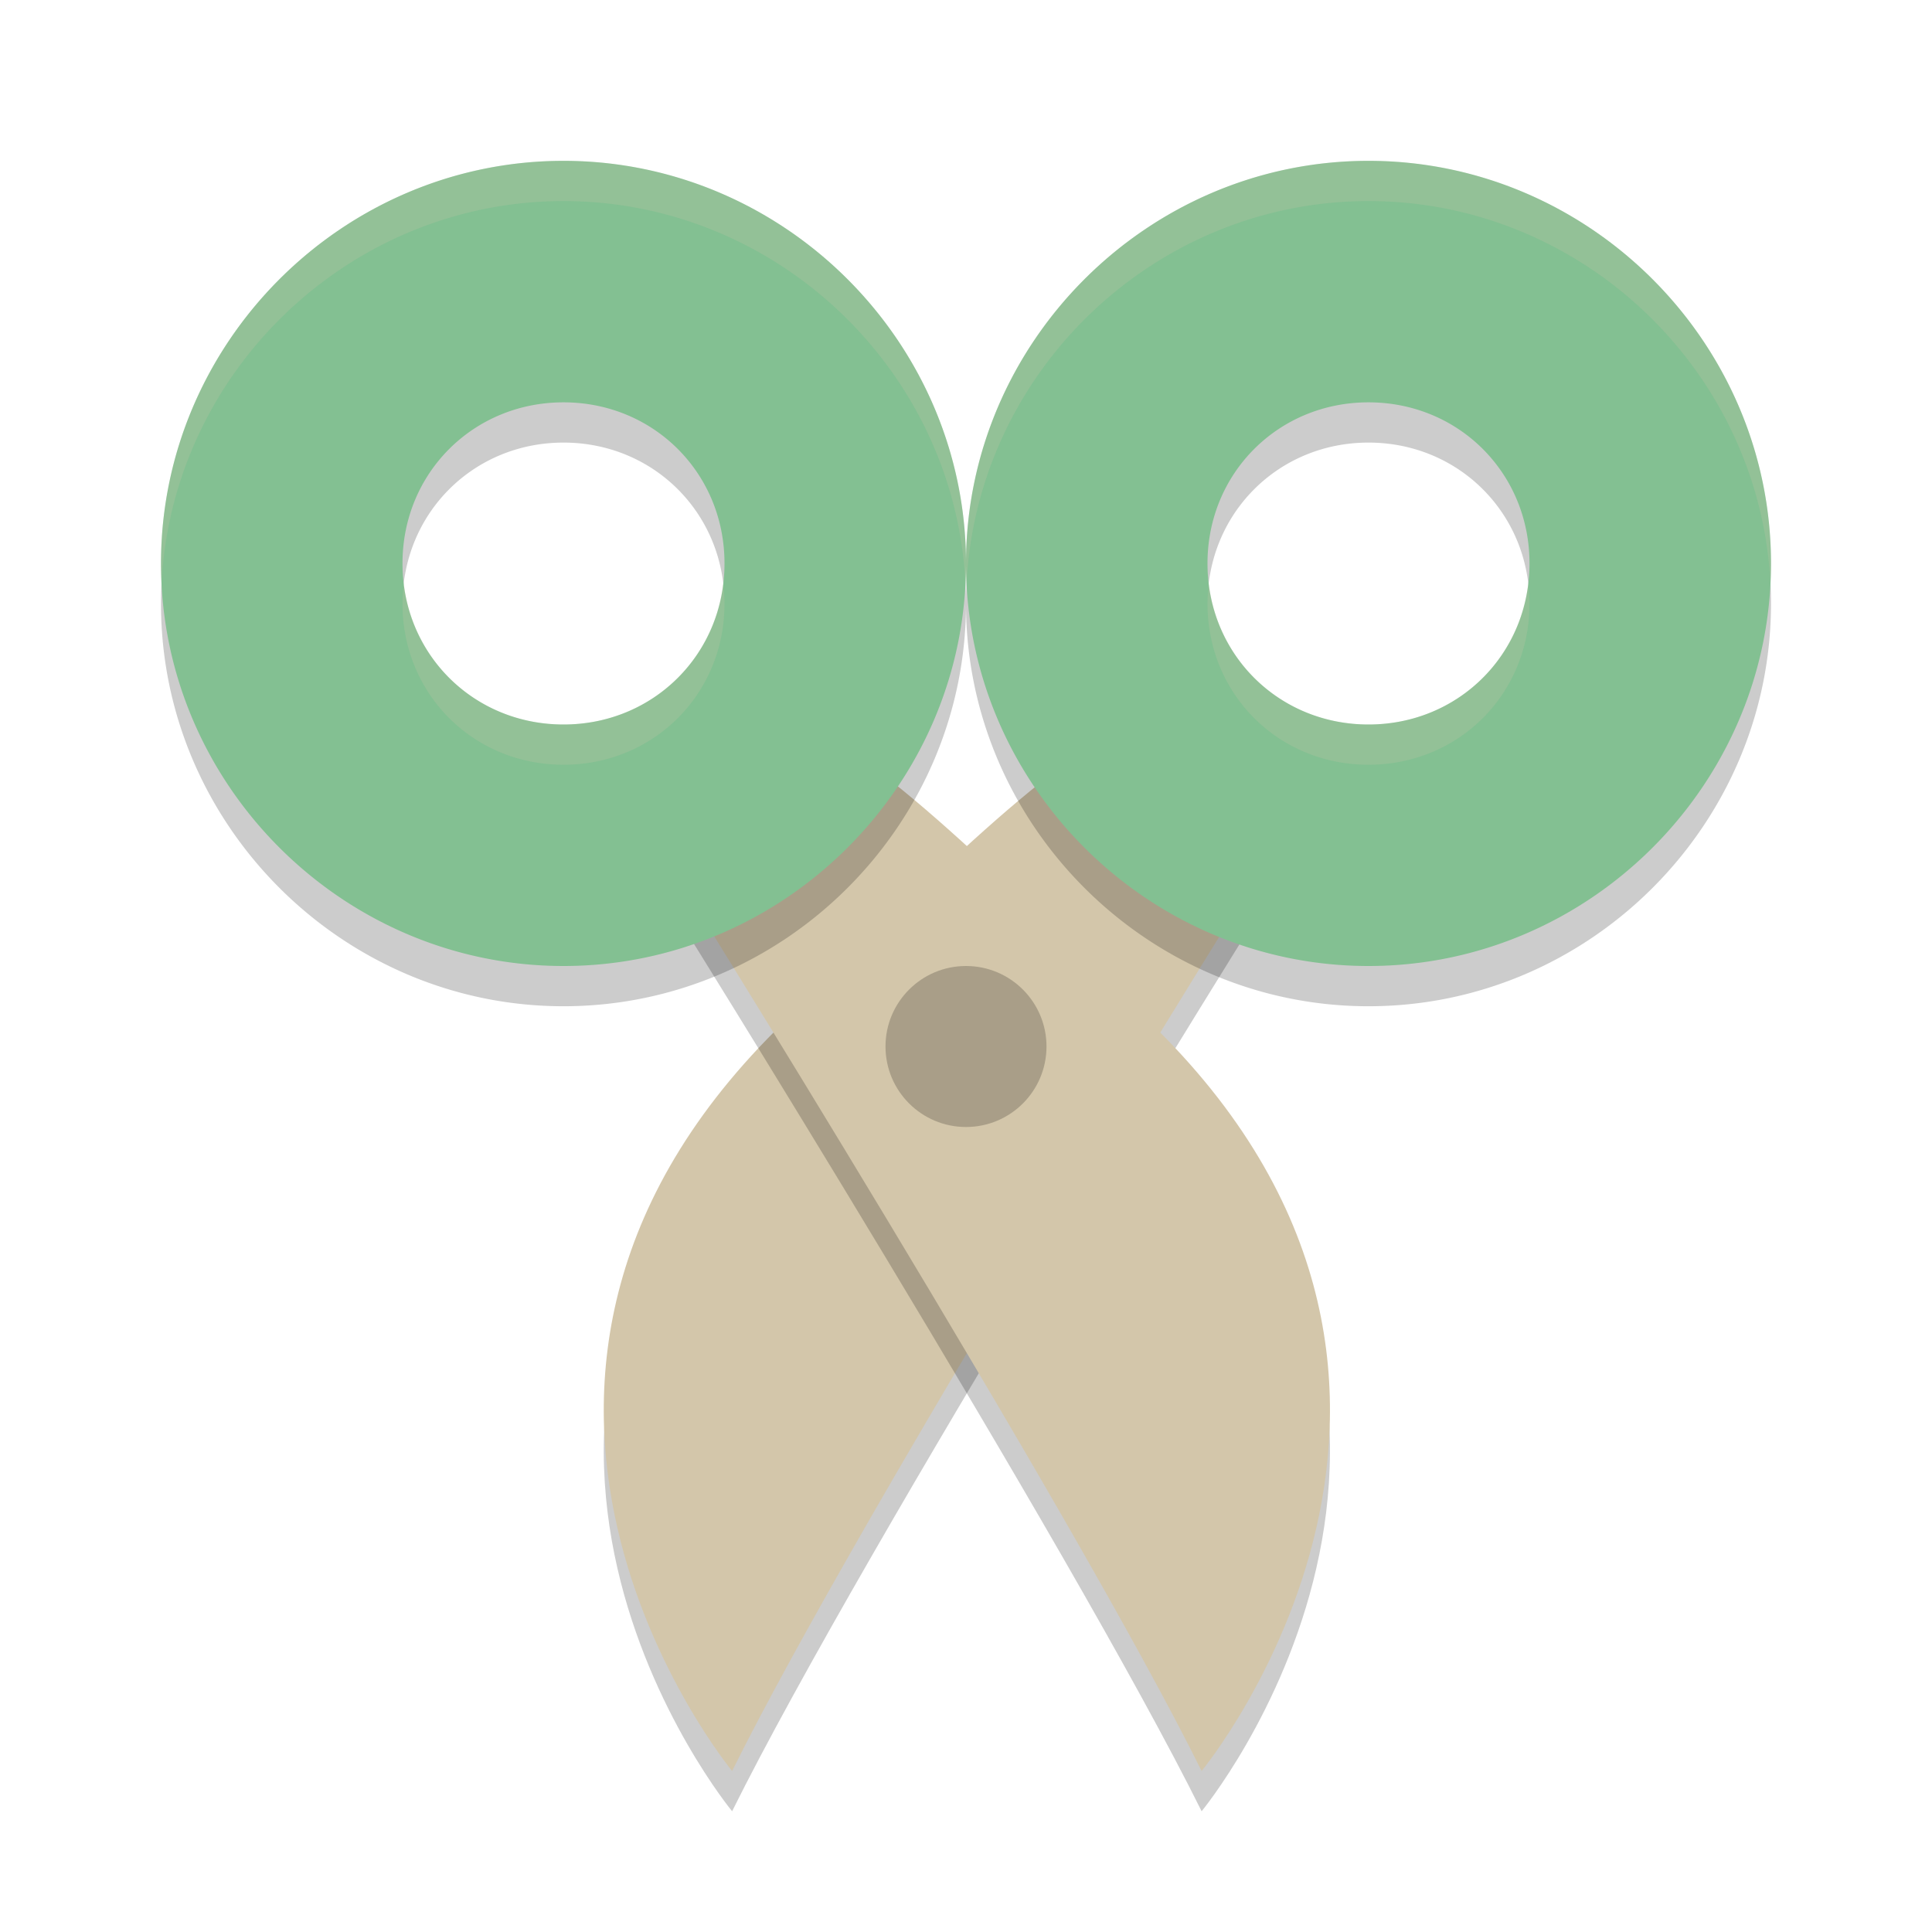 <svg xmlns="http://www.w3.org/2000/svg" width="48" height="48" version="1.1">
 <path style="opacity:0.2" d="M 27.635,19.21 C 25.232,20.515 21.215,24.769 19.737,26.15 10.073,35.177 18.189,45 18.189,45 21.466,38.397 31.407,22.475 31.407,22.475 c 0,0 -2.774,-2.192 -3.772,-3.265 z"/>
 <path style="fill:#d3c6aa" d="M 27.635,18.21 C 25.232,19.515 21.215,23.769 19.737,25.15 10.073,34.177 18.189,44 18.189,44 21.466,37.397 31.407,21.475 31.407,21.475 c 0,0 -2.774,-2.192 -3.772,-3.265 z"/>
 <path style="opacity:0.2" d="m 20.408,19.21 c 2.403,1.305 6.419,5.559 7.898,6.94 C 37.97,35.177 29.854,45 29.854,45 26.576,38.397 16.636,22.475 16.636,22.475 c 0,0 2.774,-2.192 3.772,-3.265 z"/>
 <path style="fill:#d3c6aa" d="m 20.408,18.21 c 2.403,1.305 6.419,5.559 7.898,6.94 C 37.97,34.177 29.854,44 29.854,44 26.576,37.397 16.636,21.475 16.636,21.475 c 0,0 2.774,-2.192 3.772,-3.265 z"/>
 <path style="opacity:0.2" d="M 34,4.996 C 28.51,4.996 23.999,9.51 24,15 23.999,20.489 28.511,25 34,25 39.49,25 44.001,20.488 44,14.998 44.001,9.509 39.489,4.996 34,4.996 Z m 0,6 c 2.242,0 4.001,1.76 4,4.002 a 2.761,2.761 0 0 0 0,0.002 c 5.79e-4,2.242 -1.758,4 -4,4 -2.242,0 -4.001,-1.758 -4,-4 a 2.761,2.761 0 0 0 0,-0.002 c -5.8e-4,-2.242 1.758,-4.002 4,-4.002 z"/>
 <path style="fill:#83c092" d="M 34,3.996 C 28.51,3.996 23.999,8.51 24,14 23.999,19.489 28.511,24 34,24 39.49,24 44.001,19.488 44,13.998 44.001,8.509 39.489,3.996 34,3.996 Z m 0,6 c 2.242,0 4.001,1.76 4,4.002 a 2.761,2.761 0 0 0 0,0.002 c 5.79e-4,2.242 -1.758,4 -4,4 -2.242,0 -4.001,-1.758 -4,-4 a 2.761,2.761 0 0 0 0,-0.002 c -5.8e-4,-2.242 1.758,-4.002 4,-4.002 z"/>
 <path style="opacity:0.2;fill:#d3c6aa" d="m 34,3.996 c -5.49,0 -10.001,4.514 -10,10.004 -1.7e-5,0.164 0.006,0.326 0.014,0.488 C 24.282,9.233 28.682,4.996 34,4.996 c 5.318,-10e-8 9.717,4.235 9.986,9.49 0.008,-0.162 0.014,-0.325 0.014,-0.488 C 44.001,8.509 39.489,3.996 34,3.996 Z M 30.033,14.5 C 30.014,14.663 30,14.829 30,14.998 A 2.761,2.761 0 0 0 30,15 c -5.8e-4,2.242 1.758,4 4,4 2.242,0 4.001,-1.758 4,-4 a 2.761,2.761 0 0 0 0,-0.002 C 38,14.829 37.986,14.663 37.967,14.5 37.728,16.498 36.072,18 34,18 31.928,18 30.272,16.498 30.033,14.5 Z"/>
 <path style="opacity:0.2" d="M 14,4.996 C 8.51,4.996 3.999,9.51 4,15 3.999,20.489 8.511,25 14,25 19.49,25 24.001,20.488 24,14.998 24.001,9.509 19.489,4.996 14,4.996 Z m 0,6 c 2.242,0 4.001,1.76 4,4.002 A 2.761,2.761 0 0 0 18,15 c 5.79e-4,2.242 -1.758,4 -4,4 -2.242,0 -4.001,-1.758 -4,-4 a 2.761,2.761 0 0 0 0,-0.002 c -5.801e-4,-2.242 1.758,-4.002 4,-4.002 z"/>
 <path style="fill:#83c092" d="M 14 3.996 C 8.51 3.996 3.999 8.51 4 14 C 3.999 19.489 8.511 24 14 24 C 19.49 24 24.001 19.488 24 13.998 C 24.001 8.509 19.489 3.996 14 3.996 z M 14 9.996 C 16.242 9.996 18.001 11.756 18 13.998 A 2.761 2.761 0 0 0 18 14 C 18.001 16.242 16.242 18 14 18 C 11.758 18 9.999 16.242 10 14 A 2.761 2.761 0 0 0 10 13.998 C 9.999 11.756 11.758 9.996 14 9.996 z"/>
 <path style="fill:#d3c6aa;opacity:0.2" d="M 14 3.996 C 8.51 3.996 3.999 8.51 4 14 C 4 14.164 4.006 14.326 4.014 14.488 C 4.282 9.233 8.682 4.996 14 4.996 C 19.318 4.996 23.717 9.231 23.986 14.486 C 23.994 14.324 24 14.162 24 13.998 C 24.001 8.509 19.489 3.996 14 3.996 z M 10.033 14.5 C 10.014 14.663 10 14.829 10 14.998 A 2.761 2.761 0 0 0 10 15 C 9.999 17.242 11.758 19 14 19 C 16.242 19 18.001 17.242 18 15 A 2.761 2.761 0 0 0 18 14.998 C 18 14.829 17.986 14.663 17.967 14.5 C 17.728 16.498 16.072 18 14 18 C 11.928 18 10.272 16.498 10.033 14.5 z"/>
 <circle style="opacity:0.2" cx="24" cy="26" r="2"/>
</svg>
